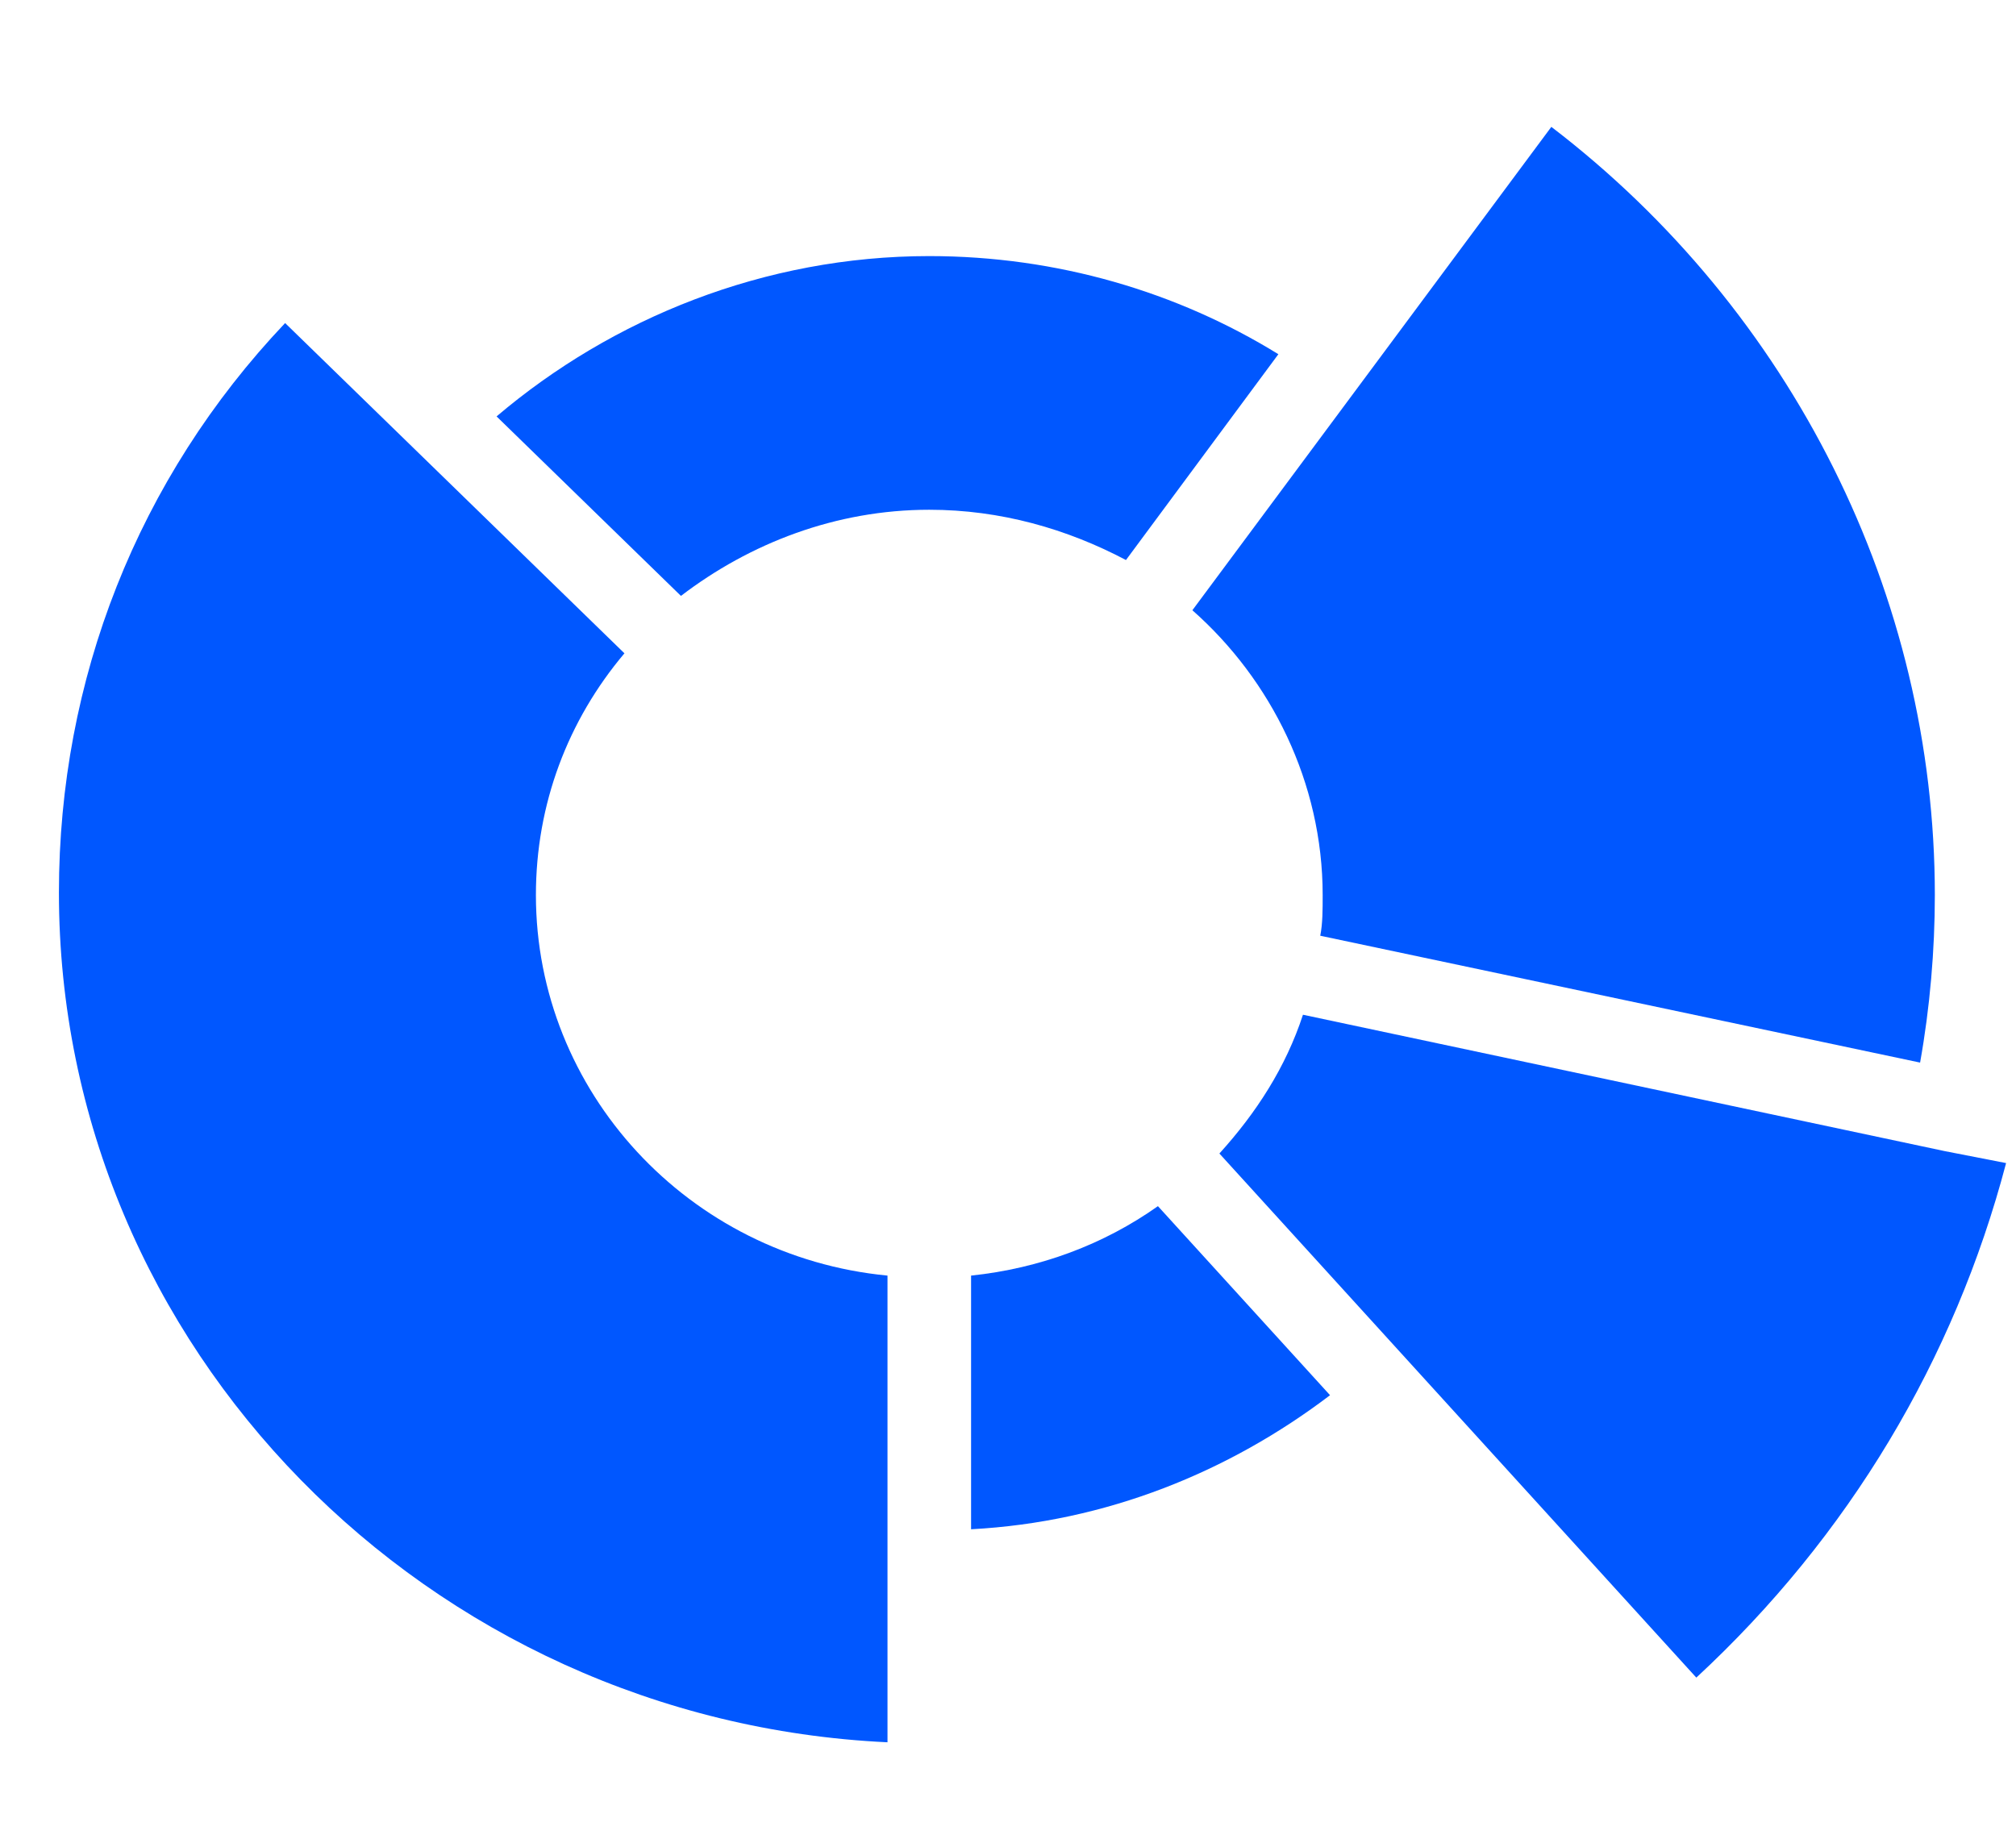 <svg width="35" height="32" viewBox="0 0 35 32" fill="none" xmlns="http://www.w3.org/2000/svg">
<path d="M8.621 7.231L11.822 10.348C13.017 9.434 14.511 8.852 16.133 8.852C17.371 8.852 18.523 9.184 19.548 9.725L22.194 6.151C20.444 5.07 18.353 4.447 16.133 4.447C13.274 4.447 10.627 5.527 8.621 7.231Z" fill="#0057FF"/>
<path d="M20.103 20.945C19.164 21.61 18.055 22.026 16.859 22.151V26.556C19.207 26.431 21.341 25.558 23.091 24.228L20.103 20.945Z" fill="#0057FF"/>
<path d="M15.408 30.255V22.151C11.95 21.818 9.304 18.951 9.304 15.543C9.304 13.964 9.859 12.509 10.841 11.345L4.95 5.61C2.389 8.312 1.023 11.803 1.023 15.501C1.023 23.397 7.426 29.881 15.408 30.255Z" fill="#0057FF"/>
<path d="M33.761 19.989L22.621 17.621C22.322 18.535 21.81 19.325 21.17 20.031L29.45 29.132C32.097 26.68 33.932 23.605 34.828 20.197L33.761 19.989Z" fill="#0057FF"/>
<path d="M20.701 10.597C22.067 11.803 22.963 13.59 22.963 15.543C22.963 15.792 22.963 16.042 22.921 16.249L33.335 18.452C33.506 17.496 33.591 16.499 33.591 15.543C33.591 10.348 31.116 5.403 26.933 2.203L20.701 10.597Z" fill="#0057FF"/>
</svg>
